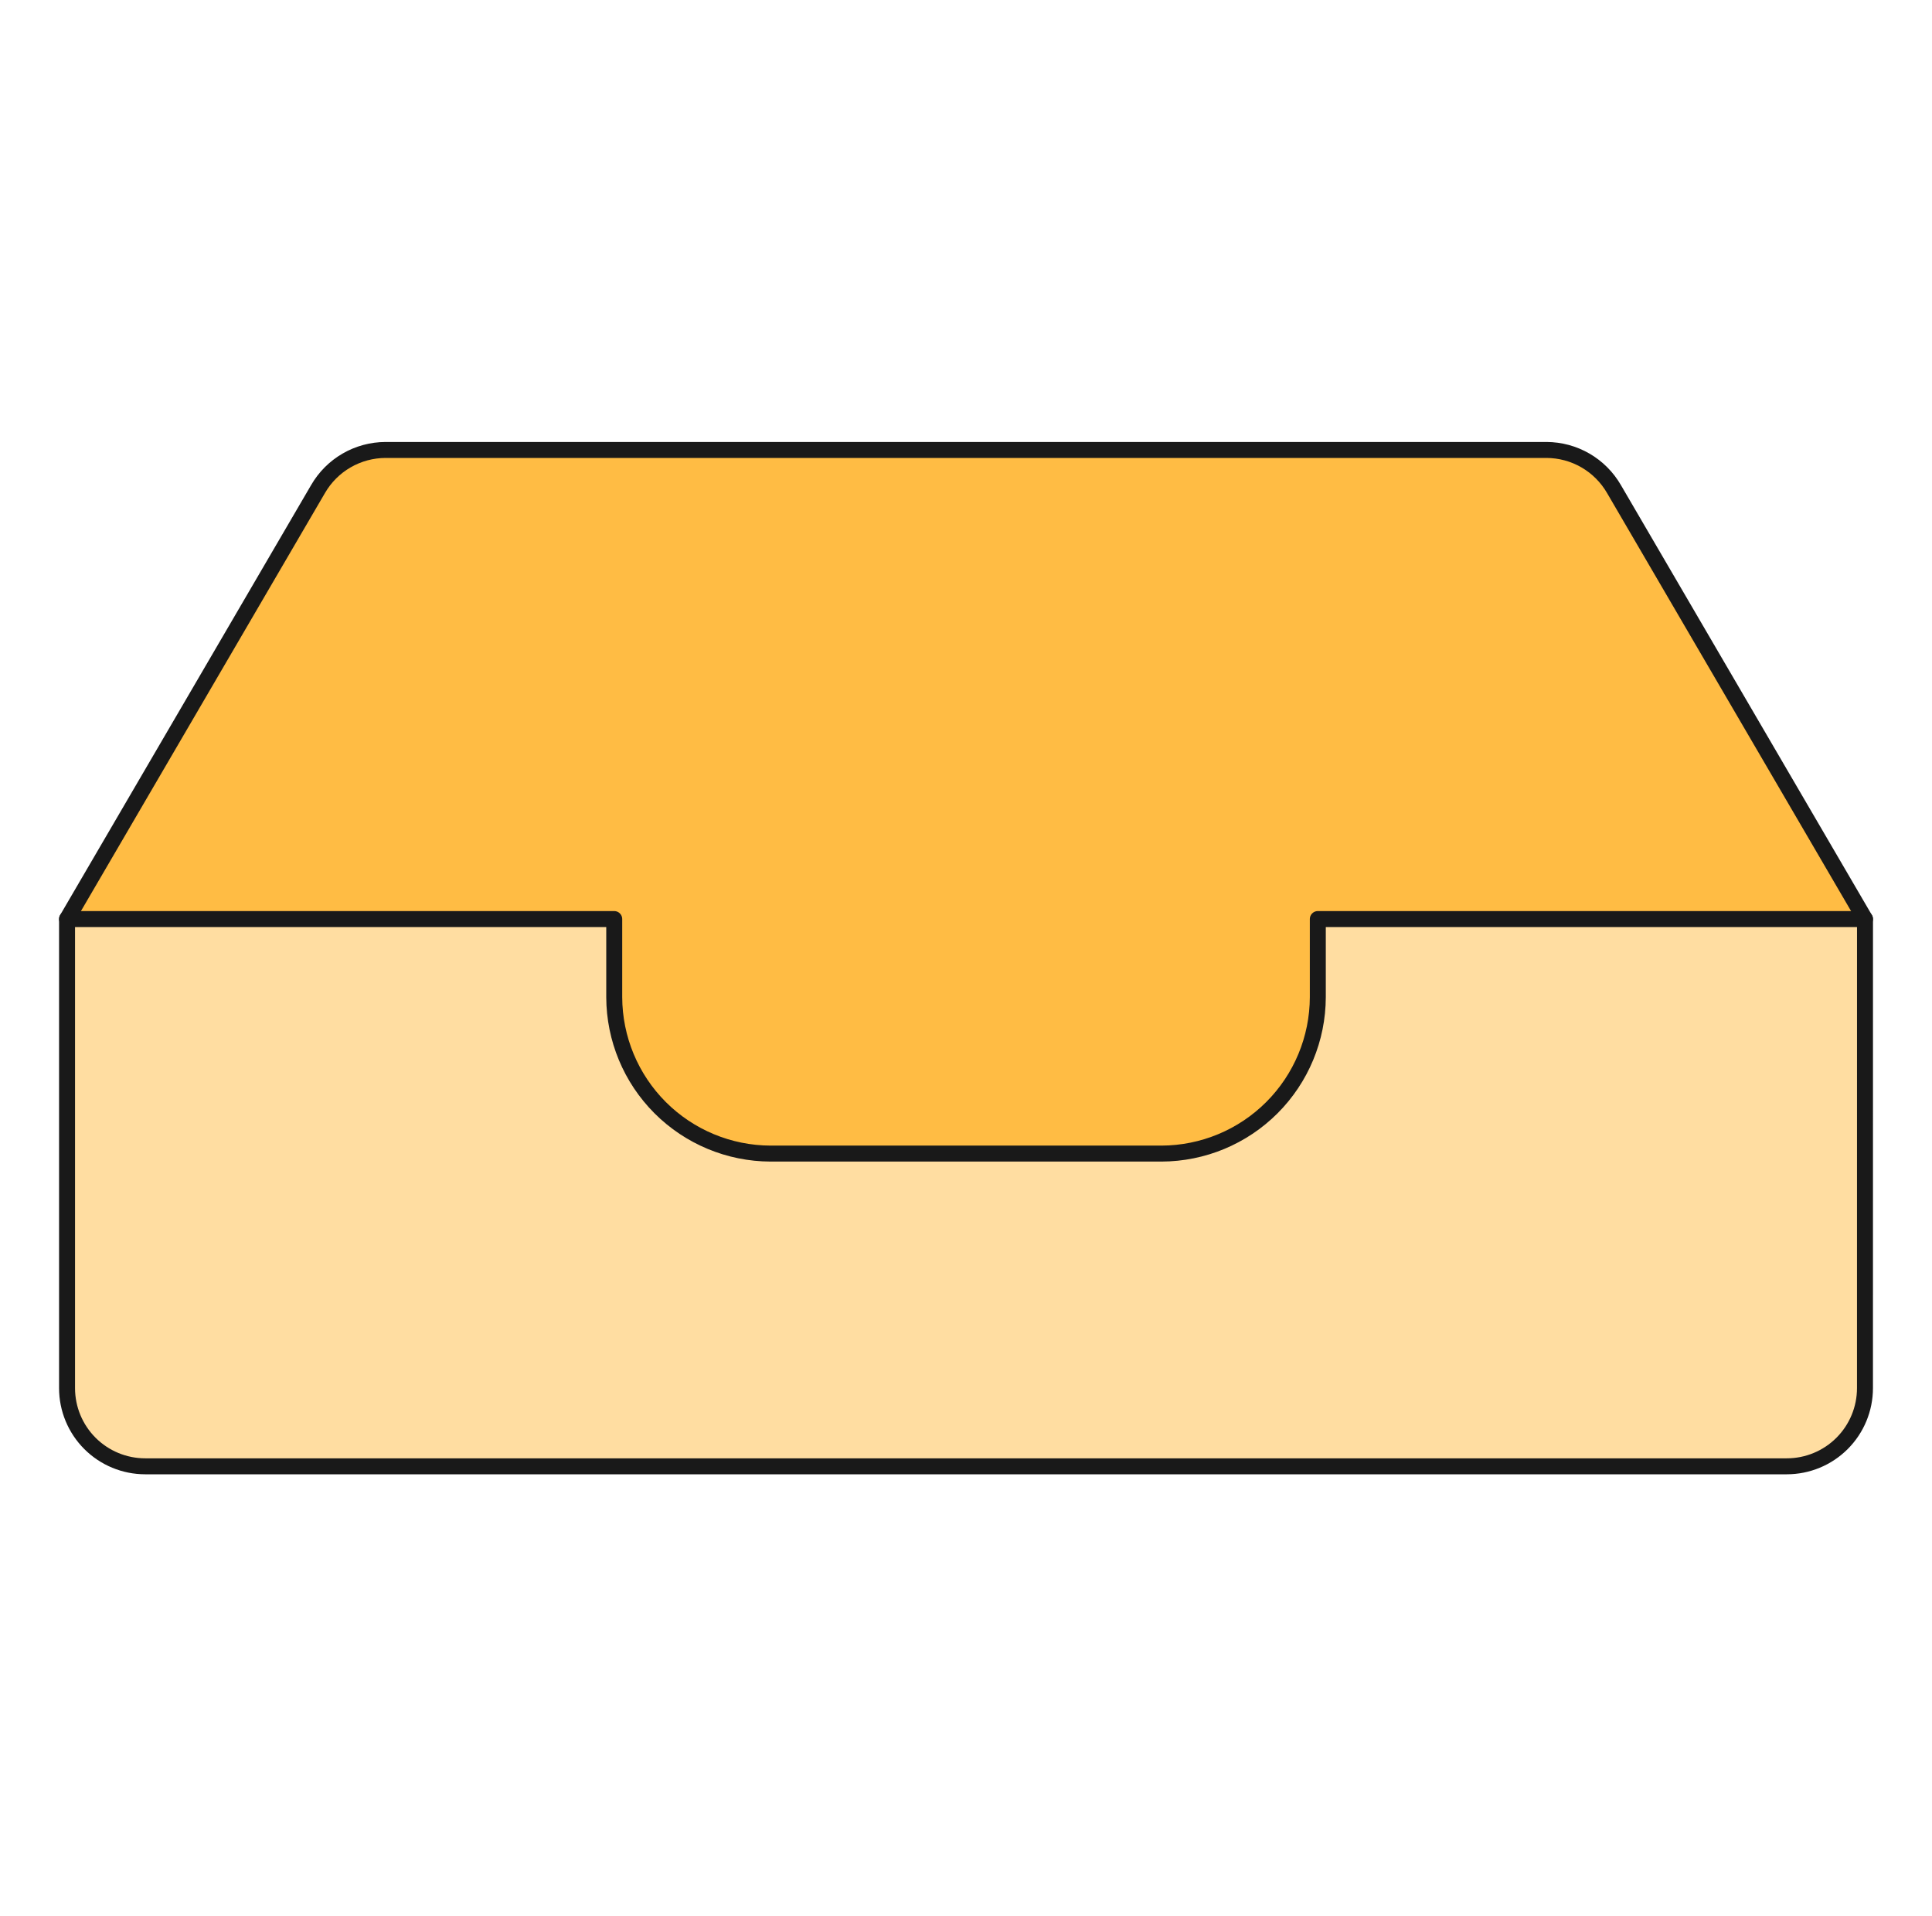 <svg width="121" height="120" viewBox="0 0 121 120" fill="none" xmlns="http://www.w3.org/2000/svg">
<path d="M116.802 57.553V86.927C116.802 88.226 116.286 89.471 115.368 90.389C114.45 91.307 113.205 91.823 111.907 91.823H9.094C7.796 91.823 6.551 91.307 5.633 90.389C4.715 89.471 4.199 88.226 4.199 86.927V57.553H38.469V62.447C38.477 65.042 39.511 67.529 41.345 69.364C43.18 71.199 45.667 72.233 48.262 72.24H72.742C75.337 72.233 77.823 71.199 79.658 69.364C81.493 67.529 82.527 65.042 82.534 62.447V57.553H116.802Z" fill="#FFDDA1"/>
<path d="M116.804 57.553H82.534V62.447C82.527 65.042 81.493 67.529 79.658 69.364C77.823 71.199 75.337 72.233 72.742 72.24H48.262C45.667 72.233 43.18 71.199 41.345 69.364C39.511 67.529 38.477 65.042 38.469 62.447V57.553H4.199L19.914 30.625C20.341 29.885 20.955 29.27 21.693 28.84C22.432 28.411 23.27 28.183 24.124 28.177H96.827C97.689 28.174 98.538 28.398 99.286 28.828C100.034 29.258 100.655 29.878 101.087 30.625L116.804 57.553Z" fill="#FFBC44"/>
<path d="M116.802 86.927C116.802 88.226 116.286 89.471 115.368 90.389C114.45 91.307 113.205 91.823 111.907 91.823H9.094C7.796 91.823 6.551 91.307 5.633 90.389C4.715 89.471 4.199 88.226 4.199 86.927V57.553H38.469V62.447C38.477 65.042 39.511 67.529 41.345 69.364C43.18 71.199 45.667 72.233 48.262 72.24H72.742C75.337 72.233 77.823 71.199 79.658 69.364C81.493 67.529 82.527 65.042 82.534 62.447V57.553H116.804L116.802 86.927Z" stroke="#191919" stroke-linecap="round" stroke-linejoin="round"/>
<path d="M4.199 57.553L19.919 30.625C20.348 29.883 20.963 29.266 21.705 28.837C22.446 28.407 23.287 28.18 24.144 28.177H96.857C97.714 28.18 98.555 28.407 99.296 28.837C100.038 29.266 100.653 29.883 101.082 30.625L116.802 57.553" stroke="#191919" stroke-linecap="round" stroke-linejoin="round"/>
</svg>
